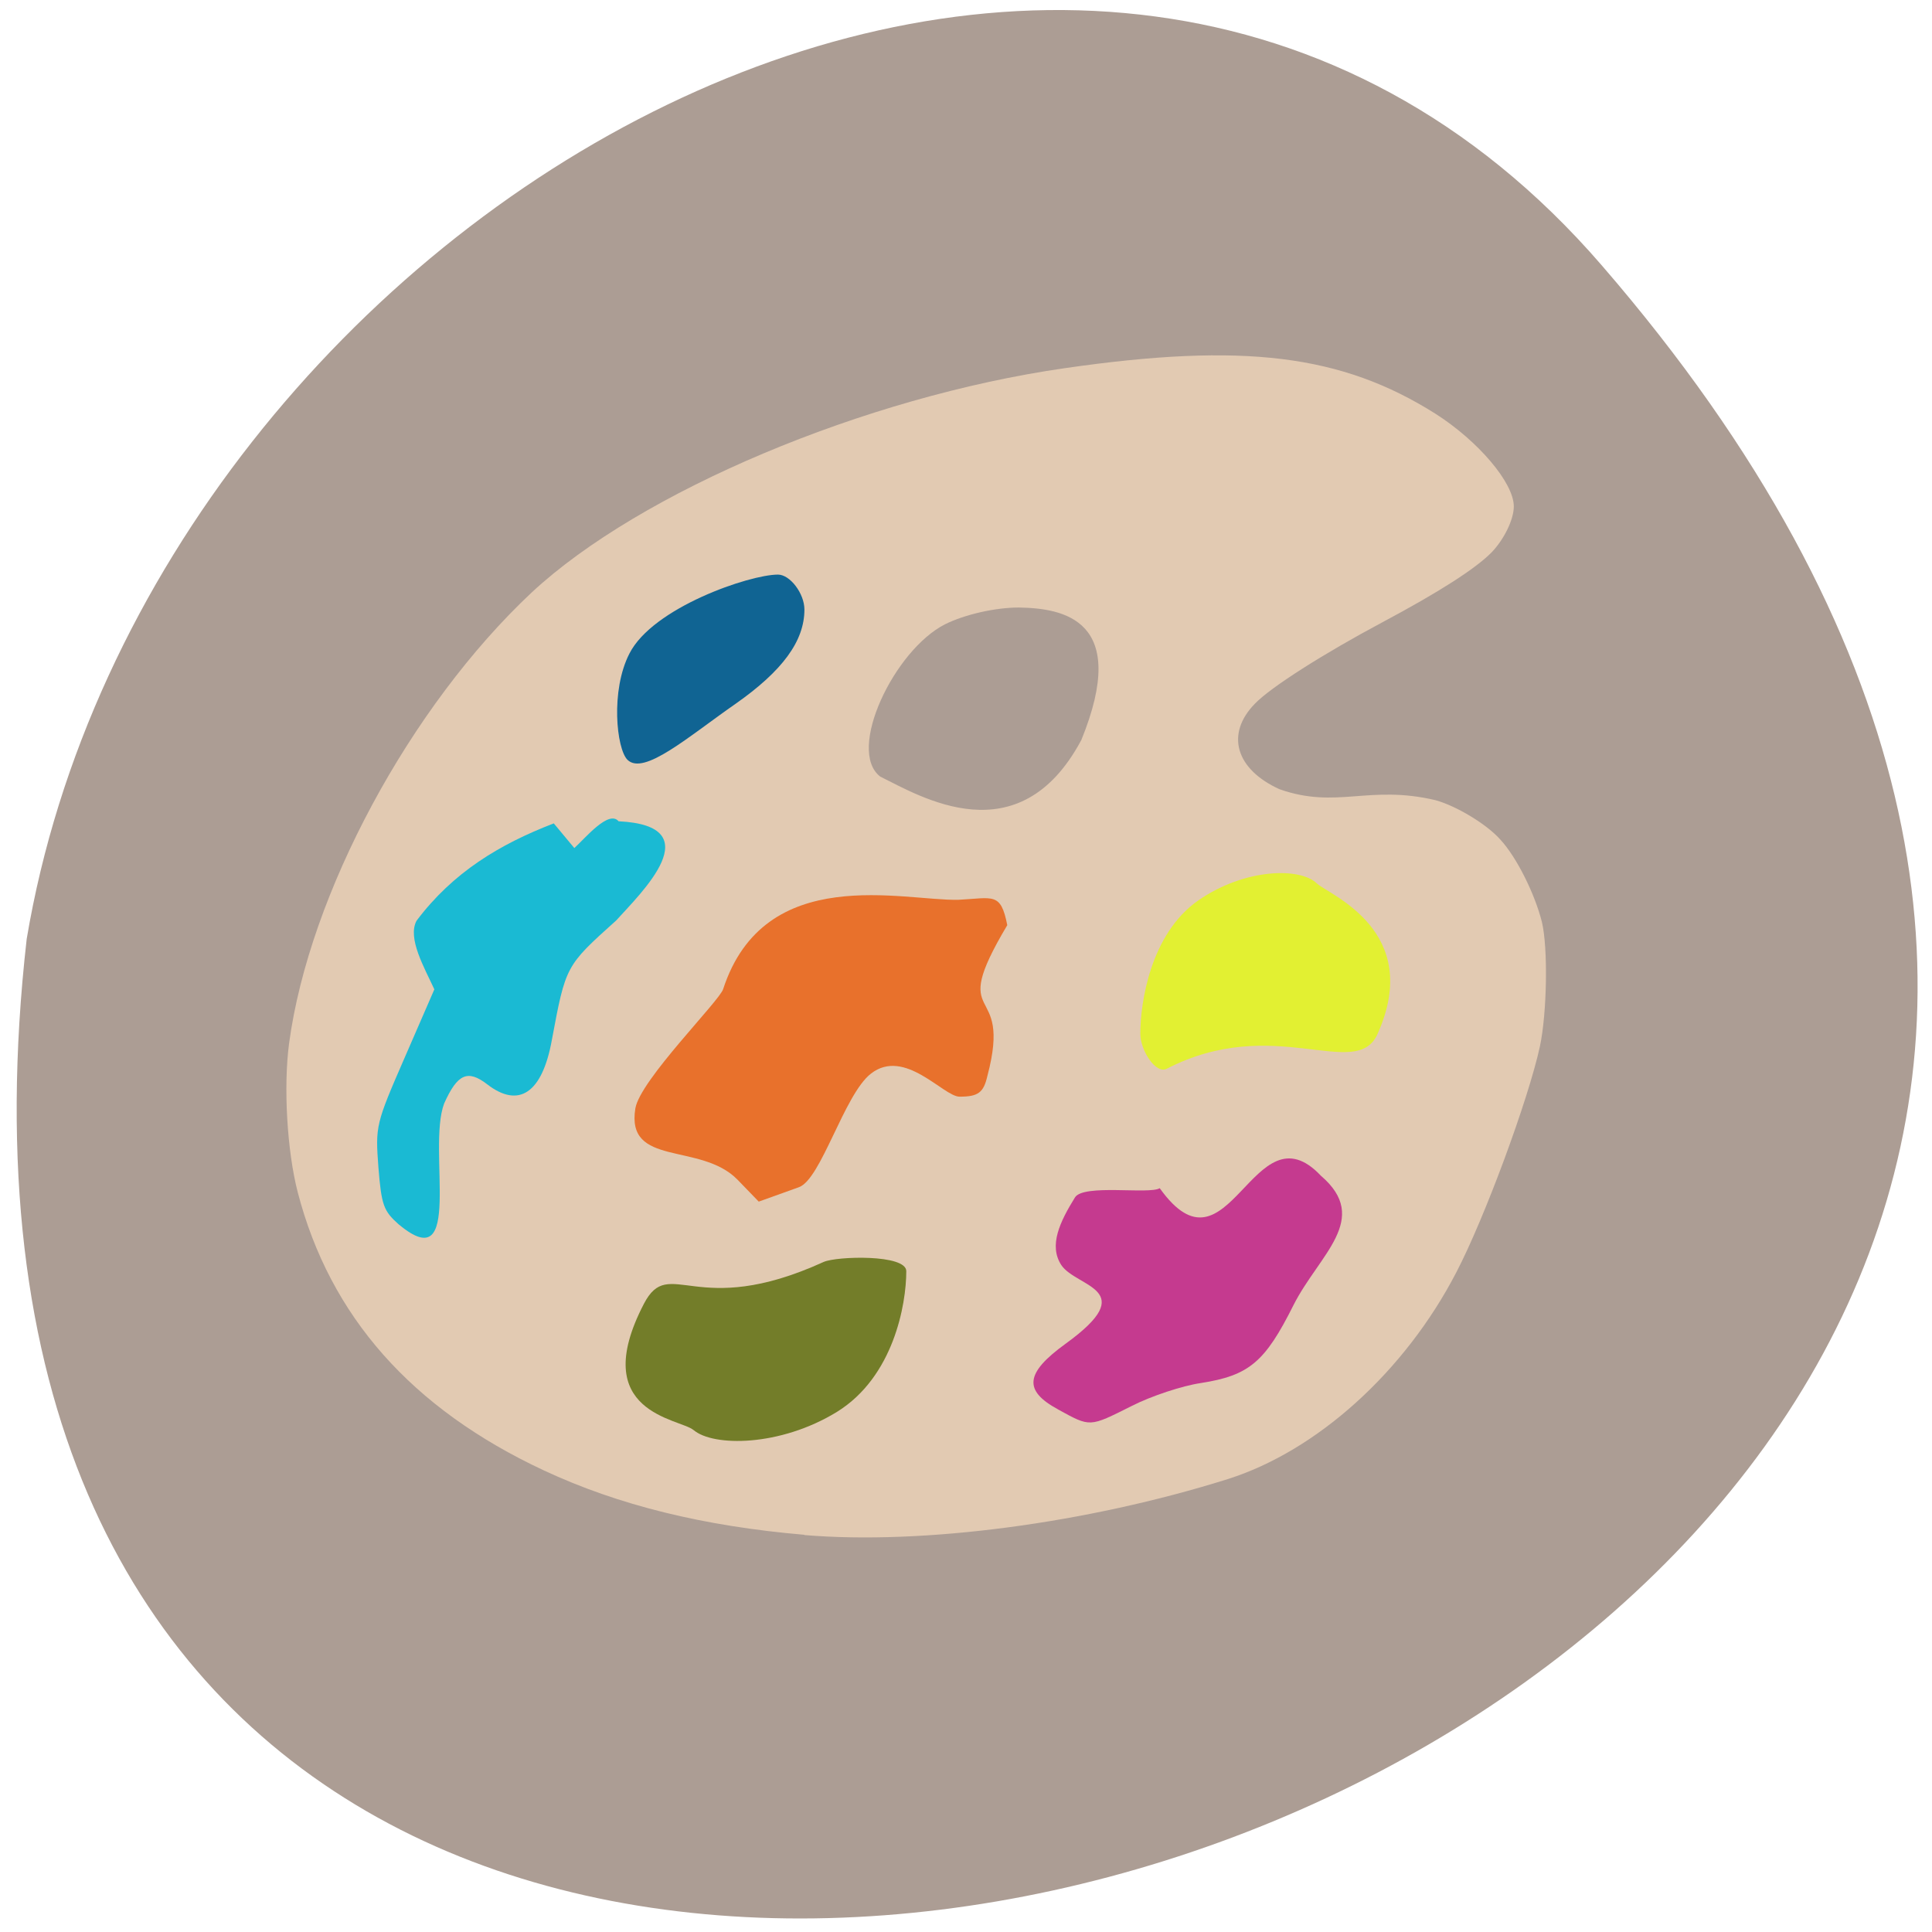 <svg xmlns="http://www.w3.org/2000/svg" xmlns:xlink="http://www.w3.org/1999/xlink" viewBox="0 0 22 22"><defs><g id="3" clip-path="url(#2)"><path d="m 9.16 17.477 c -1.145 -0.098 -2.117 -0.336 -2.969 -0.734 c -1.504 -0.703 -2.434 -1.754 -2.801 -3.168 c -0.121 -0.469 -0.164 -1.199 -0.098 -1.695 c 0.23 -1.707 1.379 -3.836 2.762 -5.133 c 1.234 -1.148 3.789 -2.227 6.074 -2.555 c 2.031 -0.293 3.148 -0.156 4.219 0.52 c 0.484 0.309 0.891 0.785 0.891 1.055 c 0 0.148 -0.109 0.371 -0.25 0.52 c -0.184 0.188 -0.598 0.453 -1.25 0.801 c -0.66 0.352 -1.27 0.738 -1.449 0.926 c -0.336 0.344 -0.219 0.746 0.281 0.973 c 0.652 0.23 1.016 -0.055 1.777 0.125 c 0.238 0.066 0.582 0.273 0.738 0.449 c 0.184 0.199 0.391 0.613 0.473 0.938 c 0.07 0.293 0.059 1.031 -0.023 1.418 c -0.133 0.609 -0.629 1.953 -0.953 2.574 c -0.586 1.129 -1.586 2.031 -2.602 2.352 c -1.605 0.504 -3.469 0.75 -4.82 0.637 m 3.152 -9.05 c 0.563 -1.379 -0.211 -1.504 -0.711 -1.512 c -0.266 0 -0.613 0.078 -0.84 0.191 c -0.578 0.293 -1.125 1.434 -0.738 1.734 c 0.453 0.223 1.578 0.914 2.289 -0.414" fill="#e6cdb5"/></g><g id="6" clip-path="url(#5)"><path d="m 4.543 13.945 c -0.176 -0.156 -0.199 -0.219 -0.234 -0.652 c -0.035 -0.473 -0.031 -0.492 0.301 -1.254 l 0.336 -0.773 c -0.113 -0.246 -0.309 -0.582 -0.203 -0.781 c 0.414 -0.551 0.945 -0.871 1.563 -1.109 l 0.234 0.281 c 0.125 -0.113 0.391 -0.438 0.504 -0.305 c 1.055 0.051 0.258 0.813 -0.027 1.129 c -0.578 0.52 -0.574 0.512 -0.734 1.367 c -0.109 0.598 -0.375 0.777 -0.734 0.5 c -0.223 -0.172 -0.34 -0.121 -0.492 0.219 c -0.195 0.527 0.23 1.996 -0.512 1.379" fill="#0bb9d5"/></g><g id="9" clip-path="url(#8)"><path d="m 7.145 8.652 c -0.125 -0.125 -0.195 -0.789 0.023 -1.211 c 0.266 -0.523 1.367 -0.898 1.691 -0.898 c 0.137 0 0.301 0.215 0.301 0.398 c 0 0.359 -0.25 0.699 -0.785 1.074 c -0.539 0.375 -1.043 0.82 -1.23 0.637" fill="#005c90"/></g><g id="C" clip-path="url(#B)"><path d="m 12.05 16.05 c -0.398 -0.215 -0.379 -0.414 0.086 -0.75 c 0.863 -0.625 0.121 -0.637 -0.051 -0.895 c -0.145 -0.223 -0.016 -0.492 0.156 -0.77 c 0.098 -0.156 0.848 -0.031 0.965 -0.105 c 0.789 1.105 1.063 -0.961 1.836 -0.141 c 0.574 0.492 -0.023 0.898 -0.313 1.473 c -0.324 0.648 -0.504 0.801 -1.055 0.887 c -0.211 0.031 -0.566 0.148 -0.789 0.262 c -0.484 0.242 -0.465 0.242 -0.836 0.039" fill="#c32f8c"/></g><g id="F" clip-path="url(#E)"><path d="m 14.996 10.06 c 0.129 0.125 1.223 0.535 0.688 1.719 c -0.246 0.535 -1.18 -0.238 -2.398 0.391 c -0.125 0.066 -0.301 -0.211 -0.301 -0.398 c 0 -0.359 0.117 -1.137 0.656 -1.516 c 0.539 -0.375 1.172 -0.379 1.355 -0.195" fill="#e2f328"/></g><g id="I" clip-path="url(#H)"><path d="m 8.395 13.43 c -0.422 -0.426 -1.27 -0.137 -1.16 -0.809 c 0.055 -0.324 0.965 -1.23 1 -1.359 c 0.473 -1.445 2.055 -1 2.68 -1.016 c 0.398 -0.02 0.48 -0.09 0.555 0.289 c -0.703 1.18 0.07 0.602 -0.227 1.719 c -0.043 0.188 -0.105 0.234 -0.316 0.234 c -0.184 0 -0.625 -0.563 -1.01 -0.262 c -0.305 0.238 -0.566 1.203 -0.82 1.293 l -0.457 0.164" fill="#e86a21"/></g><g id="L" clip-path="url(#K)"><path d="m 7.898 16.285 c -0.152 -0.133 -1.215 -0.188 -0.566 -1.438 c 0.293 -0.563 0.582 0.191 2.047 -0.477 c 0.148 -0.066 0.941 -0.09 0.941 0.105 c 0 0.379 -0.145 1.203 -0.789 1.602 c -0.648 0.398 -1.41 0.398 -1.633 0.207" fill="#6a771e"/></g><clipPath id="B"><path d="M 0,0 H22 V22 H0 z"/></clipPath><clipPath id="5"><path d="M 0,0 H22 V22 H0 z"/></clipPath><clipPath id="8"><path d="M 0,0 H22 V22 H0 z"/></clipPath><clipPath id="E"><path d="M 0,0 H22 V22 H0 z"/></clipPath><clipPath id="H"><path d="M 0,0 H22 V22 H0 z"/></clipPath><clipPath id="K"><path d="M 0,0 H22 V22 H0 z"/></clipPath><clipPath id="2"><path d="M 0,0 H22 V22 H0 z"/></clipPath><filter id="0" filterUnits="objectBoundingBox" x="0" y="0" width="22" height="22"><feColorMatrix type="matrix" in="SourceGraphic" values="0 0 0 0 1 0 0 0 0 1 0 0 0 0 1 0 0 0 1 0"/></filter><mask id="J"><g filter="url(#0)"><path fill-opacity="0.929" d="M 0,0 H22 V22 H0 z"/></g></mask><mask id="1"><g filter="url(#0)"><path fill-opacity="0.929" d="M 0,0 H22 V22 H0 z"/></g></mask><mask id="A"><g filter="url(#0)"><path fill-opacity="0.929" d="M 0,0 H22 V22 H0 z"/></g></mask><mask id="G"><g filter="url(#0)"><path fill-opacity="0.929" d="M 0,0 H22 V22 H0 z"/></g></mask><mask id="D"><g filter="url(#0)"><path fill-opacity="0.929" d="M 0,0 H22 V22 H0 z"/></g></mask><mask id="7"><g filter="url(#0)"><path fill-opacity="0.929" d="M 0,0 H22 V22 H0 z"/></g></mask><mask id="4"><g filter="url(#0)"><path fill-opacity="0.929" d="M 0,0 H22 V22 H0 z"/></g></mask></defs><path d="m 18.238 3.02 c 14.641 16.918 -20.285 28.418 -17.934 7.672 c 1.398 -8.32 12.07 -14.453 17.934 -7.672" fill="#ac9d94"/><use xlink:href="#3" mask="url(#1)"/><use xlink:href="#6" mask="url(#4)"/><use xlink:href="#9" mask="url(#7)"/><use xlink:href="#C" mask="url(#A)"/><use xlink:href="#F" mask="url(#D)"/><use xlink:href="#I" mask="url(#G)"/><use xlink:href="#L" mask="url(#J)"/></svg>